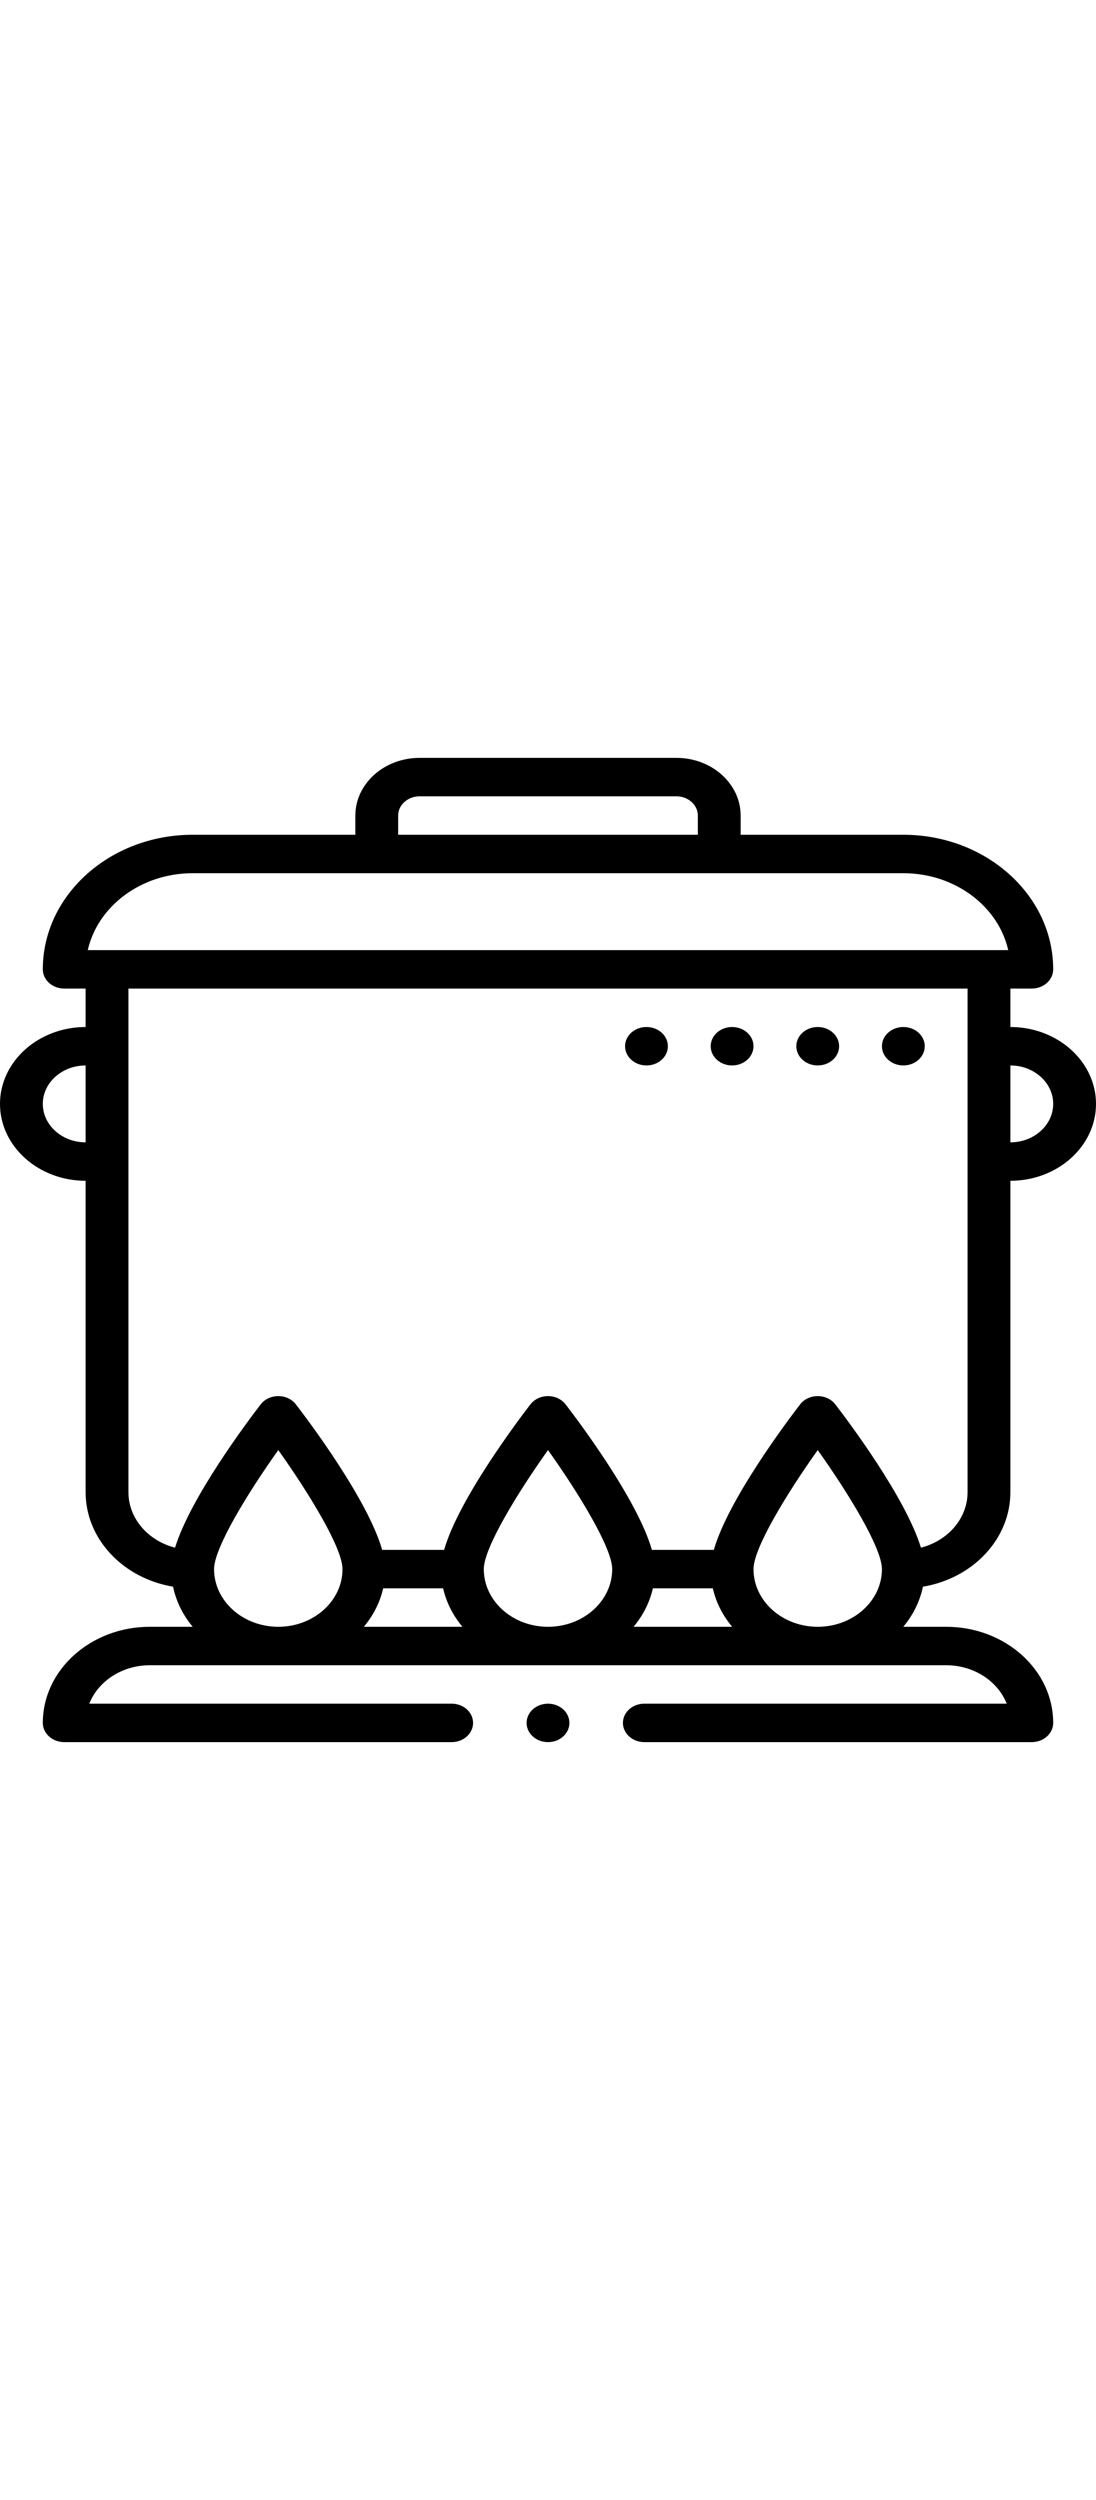 <svg width="50px" height="114" viewBox="0 0 127 114" fill="none" xmlns="http://www.w3.org/2000/svg">
<path d="M104.676 35.625C106.046 35.625 107.156 34.628 107.156 33.398C107.156 32.169 106.046 31.172 104.676 31.172C103.306 31.172 102.195 32.169 102.195 33.398C102.195 34.628 103.306 35.625 104.676 35.625Z" fill="black"/>
<path d="M94.754 35.625C96.124 35.625 97.234 34.628 97.234 33.398C97.234 32.169 96.124 31.172 94.754 31.172C93.384 31.172 92.273 32.169 92.273 33.398C92.273 34.628 93.384 35.625 94.754 35.625Z" fill="black"/>
<path d="M84.832 35.625C86.202 35.625 87.312 34.628 87.312 33.398C87.312 32.169 86.202 31.172 84.832 31.172C83.462 31.172 82.352 32.169 82.352 33.398C82.352 34.628 83.462 35.625 84.832 35.625Z" fill="black"/>
<path d="M74.91 35.625C76.28 35.625 77.391 34.628 77.391 33.398C77.391 32.169 76.28 31.172 74.91 31.172C73.54 31.172 72.43 32.169 72.43 33.398C72.43 34.628 73.54 35.625 74.91 35.625Z" fill="black"/>
<path d="M117.078 31.172V26.719H119.559C120.928 26.719 122.039 25.722 122.039 24.492C122.039 15.898 114.25 8.906 104.676 8.906H85.824V6.68C85.824 2.997 82.486 0 78.383 0H48.617C44.514 0 41.176 2.997 41.176 6.68V8.906H22.324C12.75 8.906 4.961 15.898 4.961 24.492C4.961 25.722 6.071 26.719 7.441 26.719H9.922V31.172C4.451 31.172 0 35.167 0 40.078C0 44.989 4.451 48.984 9.922 48.984V85.055C9.922 90.498 14.297 95.037 20.055 95.997C20.41 97.715 21.204 99.296 22.331 100.641H17.363C10.525 100.641 4.961 105.635 4.961 111.773C4.961 113.003 6.071 114 7.441 114H52.338C53.708 114 54.818 113.003 54.818 111.773C54.818 110.544 53.708 109.547 52.338 109.547H10.347C11.37 106.955 14.129 105.094 17.363 105.094H109.637C112.871 105.094 115.629 106.955 116.653 109.547H74.662C73.292 109.547 72.182 110.544 72.182 111.773C72.182 113.003 73.292 114 74.662 114H119.559C120.928 114 122.039 113.003 122.039 111.773C122.039 105.635 116.475 100.641 109.637 100.641H104.669C105.796 99.296 106.589 97.715 106.945 95.998C112.703 95.037 117.078 90.498 117.078 85.055V48.984C122.549 48.984 127 44.989 127 40.078C127 35.167 122.549 31.172 117.078 31.172ZM46.137 6.68C46.137 5.452 47.249 4.453 48.617 4.453H78.383C79.751 4.453 80.863 5.452 80.863 6.68V8.906H46.137V6.68ZM22.324 13.359H104.676C110.665 13.359 115.677 17.19 116.829 22.266H10.171C11.324 17.19 16.335 13.359 22.324 13.359ZM4.961 40.078C4.961 37.623 7.186 35.625 9.922 35.625V44.531C7.186 44.531 4.961 42.534 4.961 40.078ZM24.805 93.961C24.805 91.529 28.676 85.182 32.246 80.174C35.816 85.18 39.688 91.526 39.688 93.961C39.688 97.644 36.349 100.641 32.246 100.641C28.143 100.641 24.805 97.644 24.805 93.961ZM51.347 96.188C51.721 97.832 52.499 99.345 53.585 100.641H42.161C43.247 99.345 44.026 97.832 44.399 96.188H51.347ZM82.601 96.188C82.974 97.832 83.753 99.345 84.839 100.641H73.415C74.501 99.345 75.279 97.832 75.653 96.188H82.601ZM63.5 100.641C59.397 100.641 56.059 97.644 56.059 93.961C56.059 91.529 59.93 85.182 63.5 80.174C67.07 85.18 70.941 91.526 70.941 93.961C70.941 97.644 67.603 100.641 63.5 100.641ZM87.312 93.961C87.312 91.529 91.184 85.182 94.754 80.174C98.324 85.18 102.195 91.526 102.195 93.961C102.195 97.644 98.857 100.641 94.754 100.641C90.651 100.641 87.312 97.644 87.312 93.961ZM112.117 85.055C112.117 88.103 109.829 90.679 106.715 91.477C104.934 85.663 98.29 76.826 96.795 74.883C96.332 74.281 95.569 73.922 94.754 73.922C93.939 73.922 93.176 74.281 92.713 74.883C91.196 76.854 84.375 85.927 82.716 91.734H75.538C73.879 85.927 67.058 76.854 65.541 74.883C65.078 74.281 64.315 73.922 63.5 73.922C62.685 73.922 61.922 74.281 61.459 74.883C59.942 76.854 53.121 85.927 51.462 91.734H44.284C42.625 85.927 35.804 76.854 34.287 74.883C33.824 74.281 33.061 73.922 32.246 73.922C31.431 73.922 30.668 74.281 30.205 74.883C28.71 76.826 22.066 85.663 20.285 91.477C17.171 90.679 14.883 88.103 14.883 85.055V26.719H112.117V85.055ZM117.078 44.531V35.625C119.814 35.625 122.039 37.623 122.039 40.078C122.039 42.534 119.814 44.531 117.078 44.531Z" fill="black"/>
<path d="M63.5 114C64.87 114 65.981 113.003 65.981 111.773C65.981 110.544 64.87 109.547 63.5 109.547C62.13 109.547 61.02 110.544 61.02 111.773C61.02 113.003 62.13 114 63.5 114Z" fill="black"/>
</svg>
